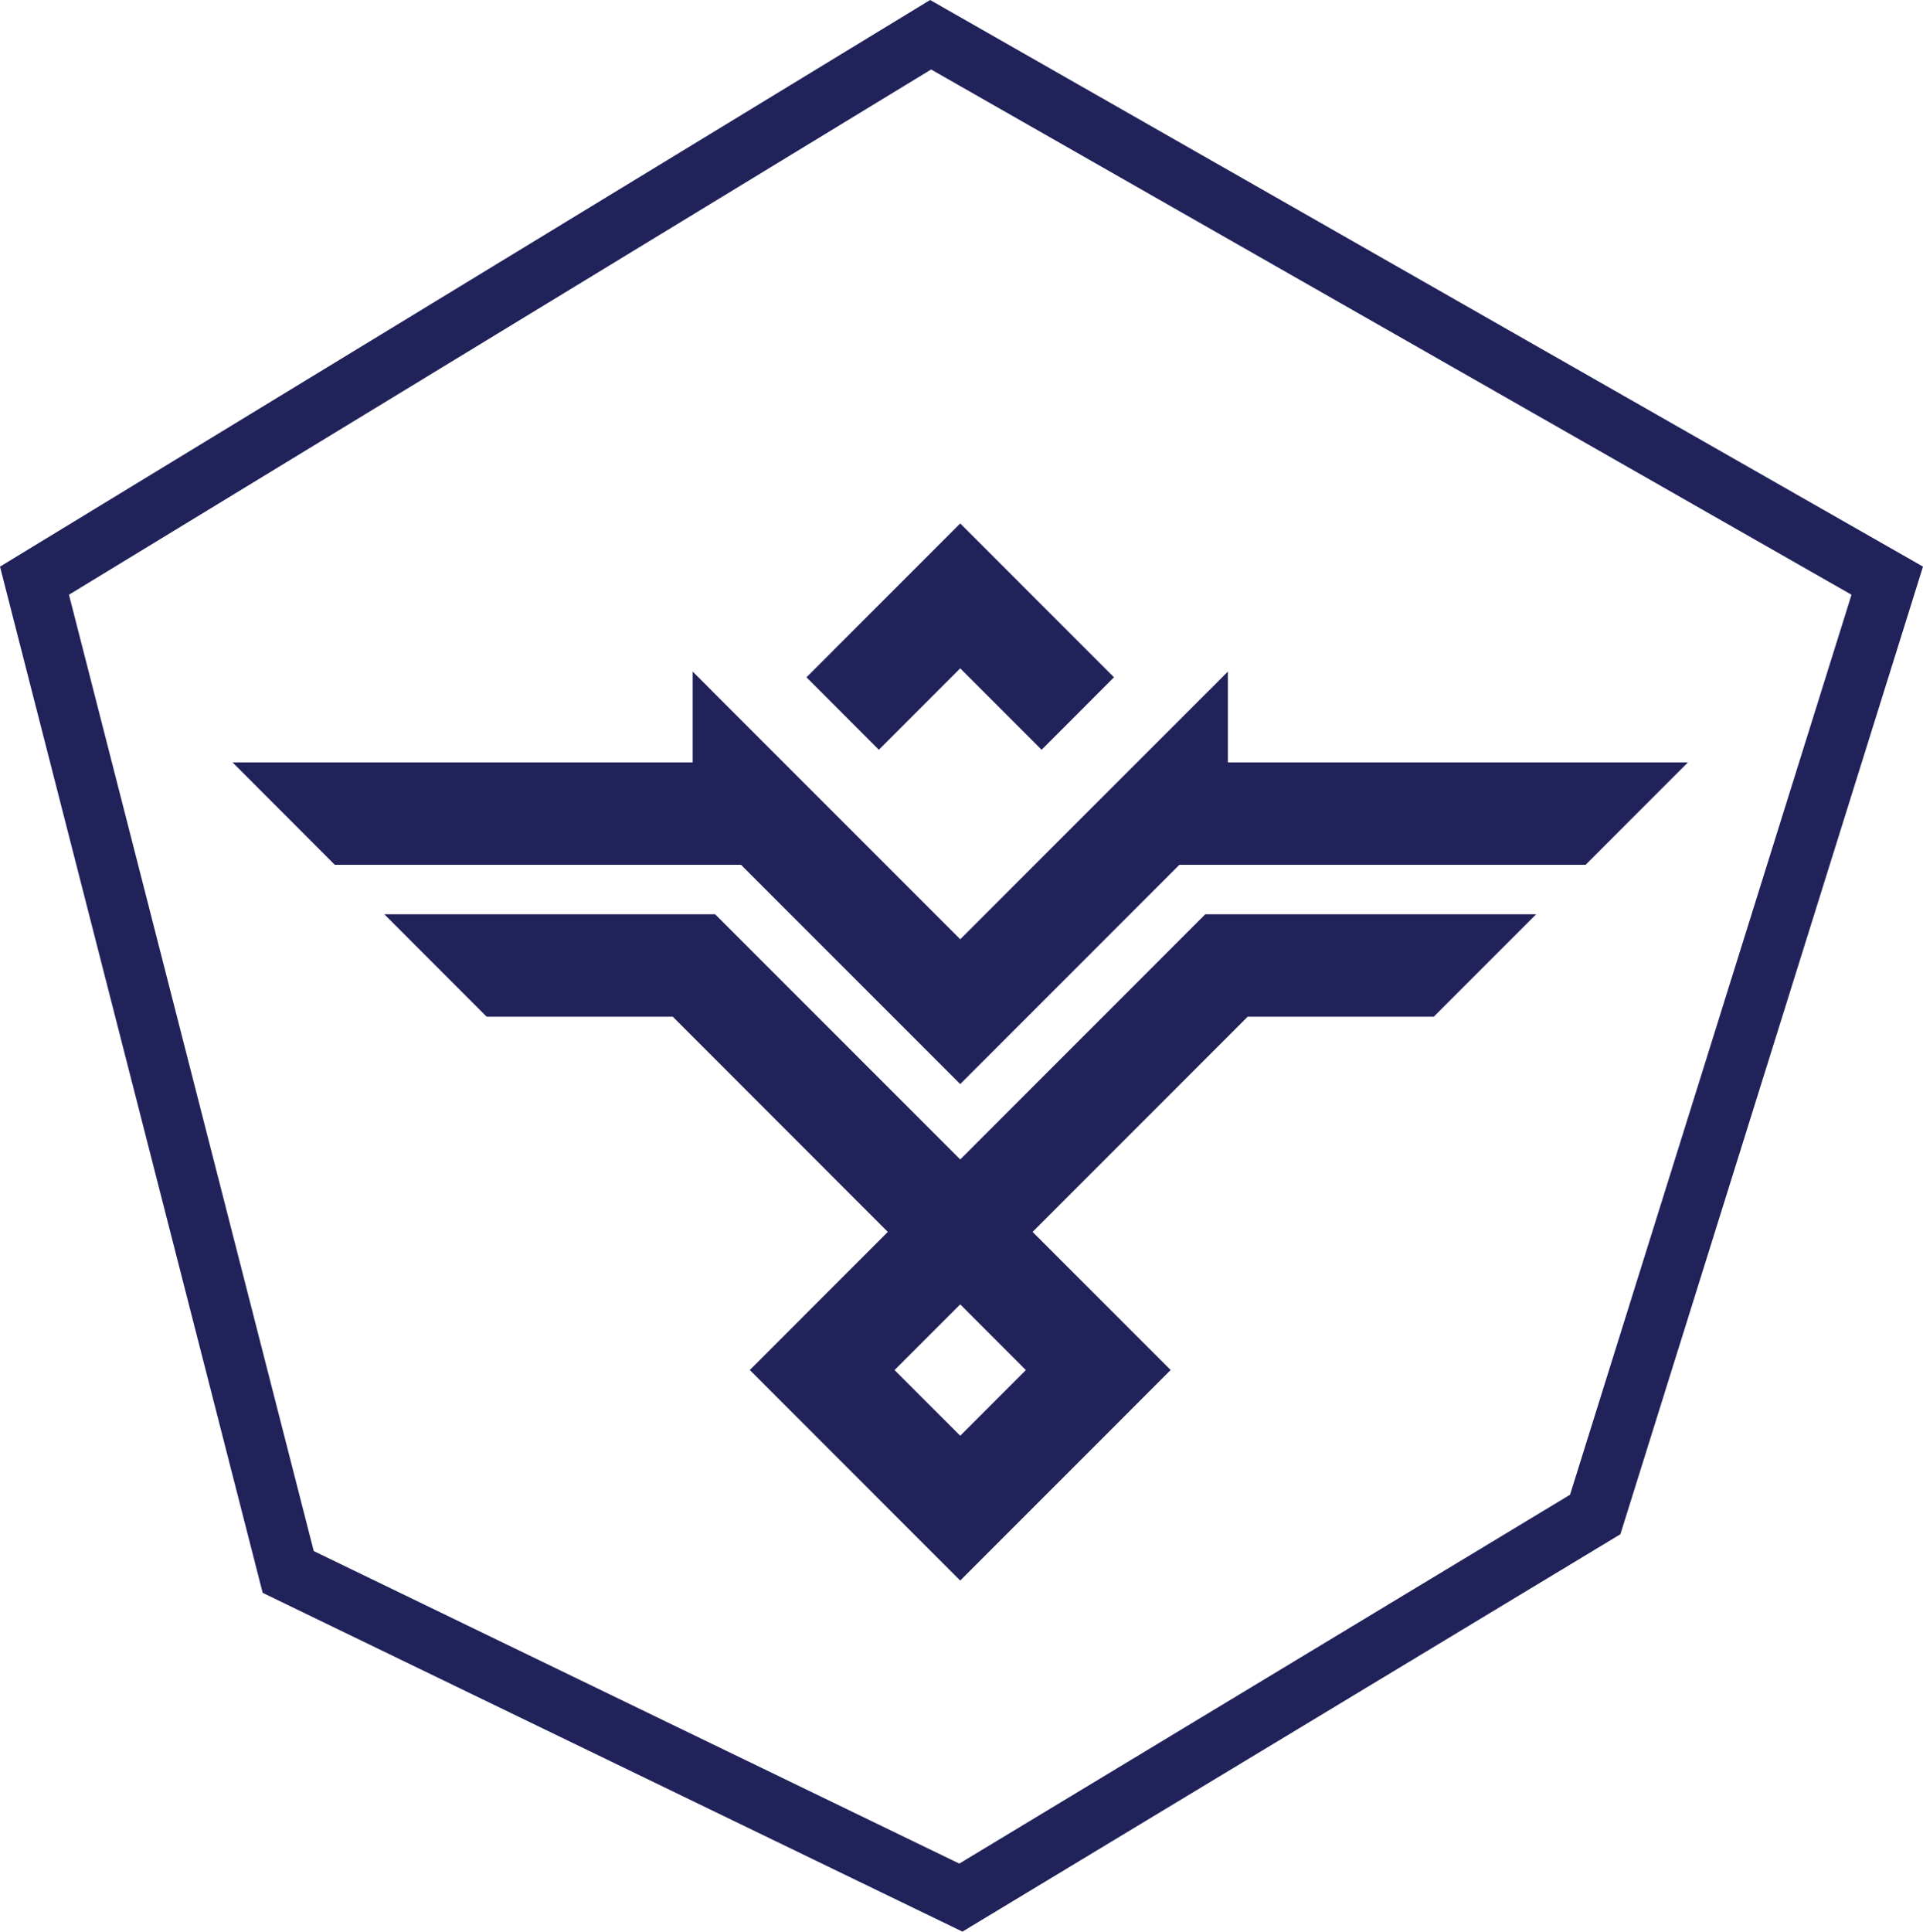 <?xml version="1.0" encoding="utf-8"?>
<!-- Generator: Adobe Illustrator 24.3.0, SVG Export Plug-In . SVG Version: 6.00 Build 0)  -->
<svg version="1.1" id="Layer_2" xmlns="http://www.w3.org/2000/svg" xmlns:xlink="http://www.w3.org/1999/xlink" x="0px" y="0px"
	 viewBox="0 0 238.547 239.549" enable-background="new 0 0 238.547 239.549" xml:space="preserve">
<g>
	<path fill="#22225B" d="M110.967,169.91l8.149-8.149l8.141,8.149l-8.141,8.141L110.967,169.91z M119.116,116.48l-30.38-30.38
		l-0.948-0.956l-1.865-1.865v11.268H28.845l12.69,12.706h50.392l27.189,27.189l27.181-27.189h50.392l12.698-12.706h-57.07v-11.26
		l-1.865,1.873l-0.948,0.94L119.116,116.48z M129.211,92.98l8.977-8.985l-19.072-19.08l-19.072,19.08l8.977,8.985l10.094-10.094
		L129.211,92.98z M88.713,113.386H47.676l12.69,12.698h23.09l26.675,26.691l-17.119,17.127l26.104,26.112l26.104-26.112
		l-17.127-17.127l26.683-26.691h23.082l12.698-12.698h-41.045l-30.396,30.404L88.713,113.386z"/>
	<path fill="#22225B" d="M238.547,70.268L201.008,190.27l-81.618,49.279l-86.805-42.012L0,70.271L115.381,0 M38.921,192.357
		l80.078,38.756l75.763-45.743l34.916-111.615L115.505,8.617L8.555,73.753L38.921,192.357z"/>
</g>
</svg>

